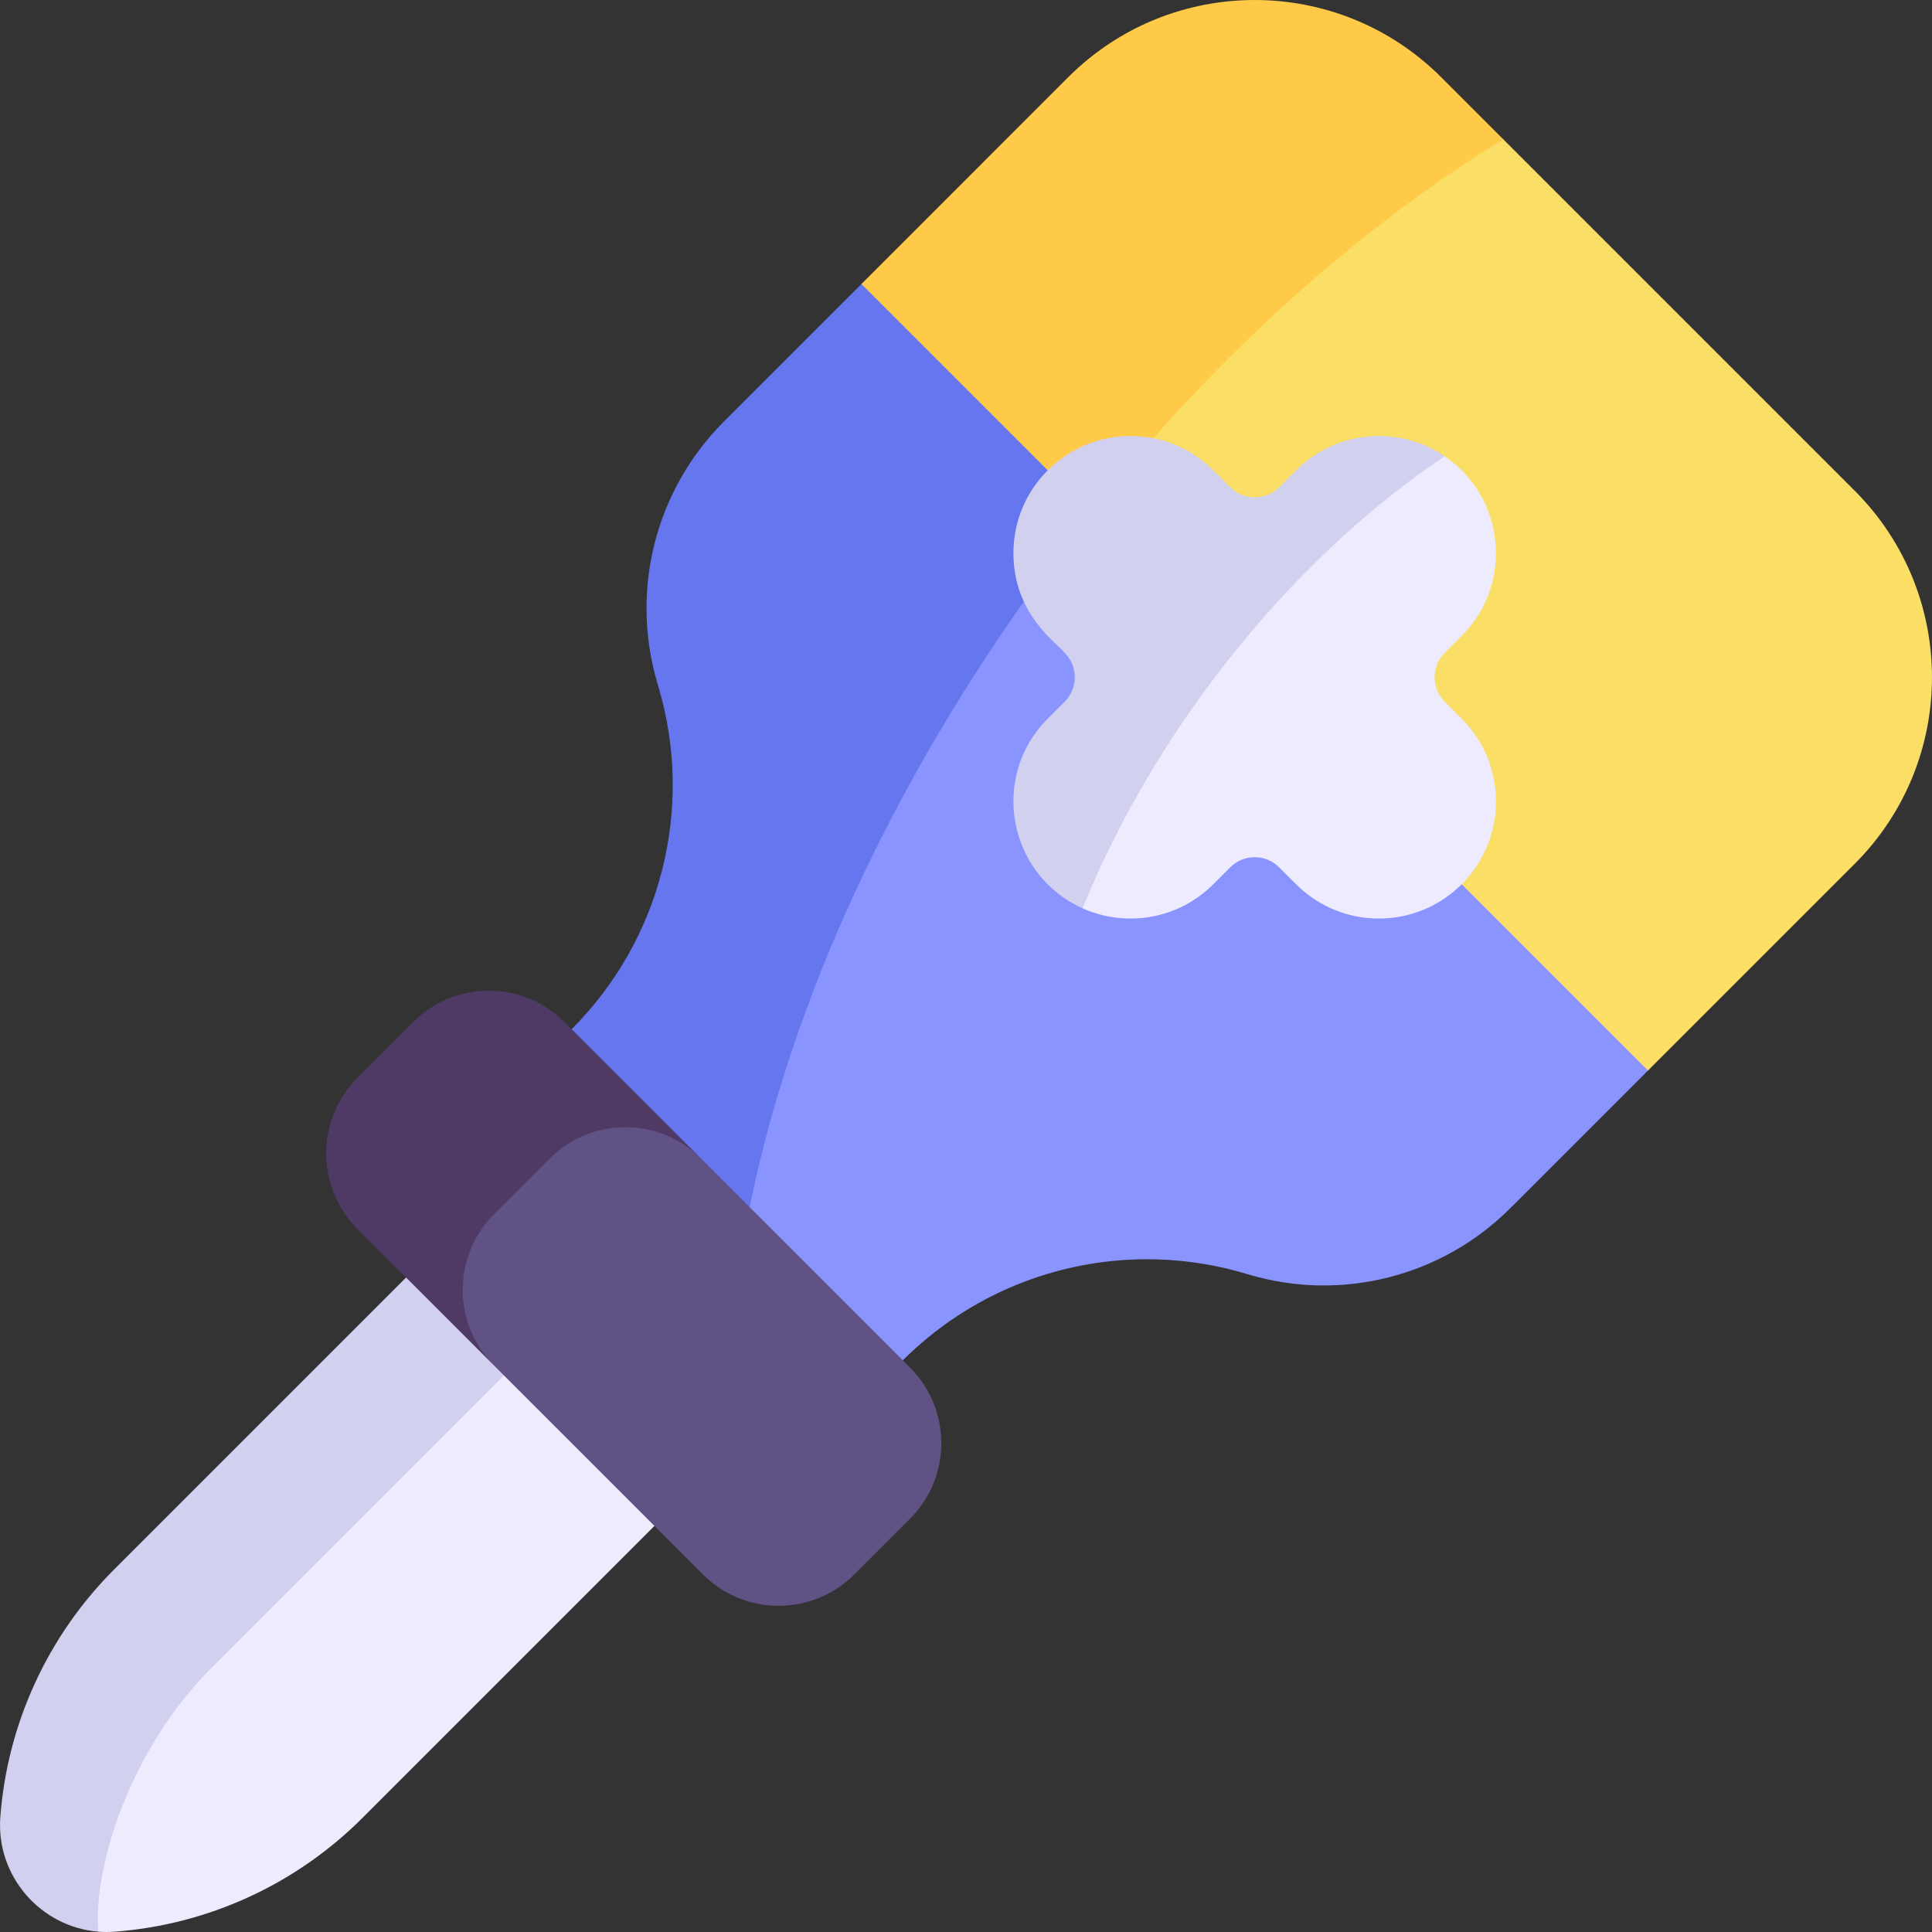 <svg id="Capa_1" enable-background="new 0 0 512 512" height="512" viewBox="0 0 512 512" width="512" xmlns="http://www.w3.org/2000/svg"><rect x="0" y="0" width="512" height="512" fill="#333333" stroke="none"/><g><g><g><path d="m239.254 360.502c17.408-17.397 40.773-26.789 64.696-26.789 15.2 0 26.093 3.874 27.14 4.106 24.544 7.22 51.064.455 69.154-17.635l36.48-36.48c30.245-30.245-47.422-129.043-118.187-181.584-69.084-30.233-174.307 196.282-125.07 256.94 17.003 9.855 34.577 12.653 45.787 1.442z" fill="#8a94ff"/><g><path d="m318.539 102.12c-37.999-28.213-74.007-43.092-90.248-26.851l-36.48 36.48c-18.09 18.09-24.855 44.61-17.635 69.154l.393 1.345c9.443 32.115.59 66.817-23.076 90.492-21.701 21.701 9.064 67.243 41.976 86.32 5.508-91.098 60.008-189.221 125.07-256.94z" fill="#6576ef"/></g><path d="m30.571 511.905c24.71-1.903 47.92-12.577 65.451-30.109l98.357-98.357-53.81-53.81-98.357 98.357c-21.248 21.248-40.524 72.883-16.172 83.924 1.485.119 2.999.123 4.531-.005z" fill="#edebfd"/><g><path d="m56.131 441.905 98.357-98.357-25.932-25.932-98.357 98.357c-17.532 17.532-28.208 40.758-30.109 65.451-1.224 15.977 10.913 29.29 25.95 30.486-1.38-16.783 8.11-48.023 30.091-70.005z" fill="#d1d1ef"/></g><path d="m436.726 283.705 54.798-54.788c27.296-27.296 27.296-71.554 0-98.86l-93.141-93.141c-56.7-39.155-149.278 46.004-109.422 99.024z" fill="#fade65"/><g><path d="m398.383 36.917-16.445-16.445c-27.306-27.296-71.564-27.296-98.86 0l-54.787 54.798c.527.527 26.876 26.876 60.671 60.671 33.6-42.138 71.539-75.837 109.421-99.024z" fill="#ffca47"/></g><path d="m321.534 234.337 4.489-4.485c3.583-3.579 9.388-3.579 12.97 0l4.489 4.485c12.112 12.122 31.764 12.122 43.876 0 12.123-12.123 12.122-31.753 0-43.876l-4.485-4.489c-3.579-3.583-3.579-9.388 0-12.97l4.485-4.489c13.769-13.757 11.607-36.628-4.509-47.604-41.167-5.363-114.255 90.372-95.934 119.81 11.405 5.106 25.261 2.984 34.619-6.382z" fill="#edebfd"/><g><path d="m382.849 120.909c-12.073-8.223-28.663-6.985-39.367 3.728l-4.489 4.485c-3.583 3.579-9.388 3.579-12.97 0l-4.489-4.485c-12.112-12.122-31.764-12.122-43.876 0-6.061 6.061-9.092 13.994-9.092 21.938 0 16.399 11.793 23.999 13.576 26.427 3.579 3.583 3.579 9.388 0 12.97l-4.485 4.489c-15.436 15.423-10.471 41.424 9.257 50.257 18.358-45.742 54.009-91.709 95.935-119.809z" fill="#d1d1ef"/></g><path d="m226.398 417.245 14.749-14.749c11.077-11.078 11.077-29.033 0-40.1-5.375-5.375-31.973-31.973-55.363-55.363-26.999-26.999-44.706-26.76-55.783-15.683l-14.749 14.749c-11.078 11.078-8.989 31.111 15.683 55.783.051.051-2.003-1.996 55.363 55.363 11.067 11.077 29.022 11.077 40.1 0z" fill="#615285"/><g><path d="m130.934 321.781 14.749-14.749c11.077-11.077 29.033-11.077 40.1 0-16.561-16.561-31.514-31.514-36.184-36.184-11.067-11.078-29.023-11.078-40.1 0l-14.749 14.749c-11.077 11.077-11.077 29.033 0 40.1l36.184 36.184c-11.077-11.067-11.077-29.022 0-40.1z" fill="#4e3a65"/></g></g></g></g></svg>
